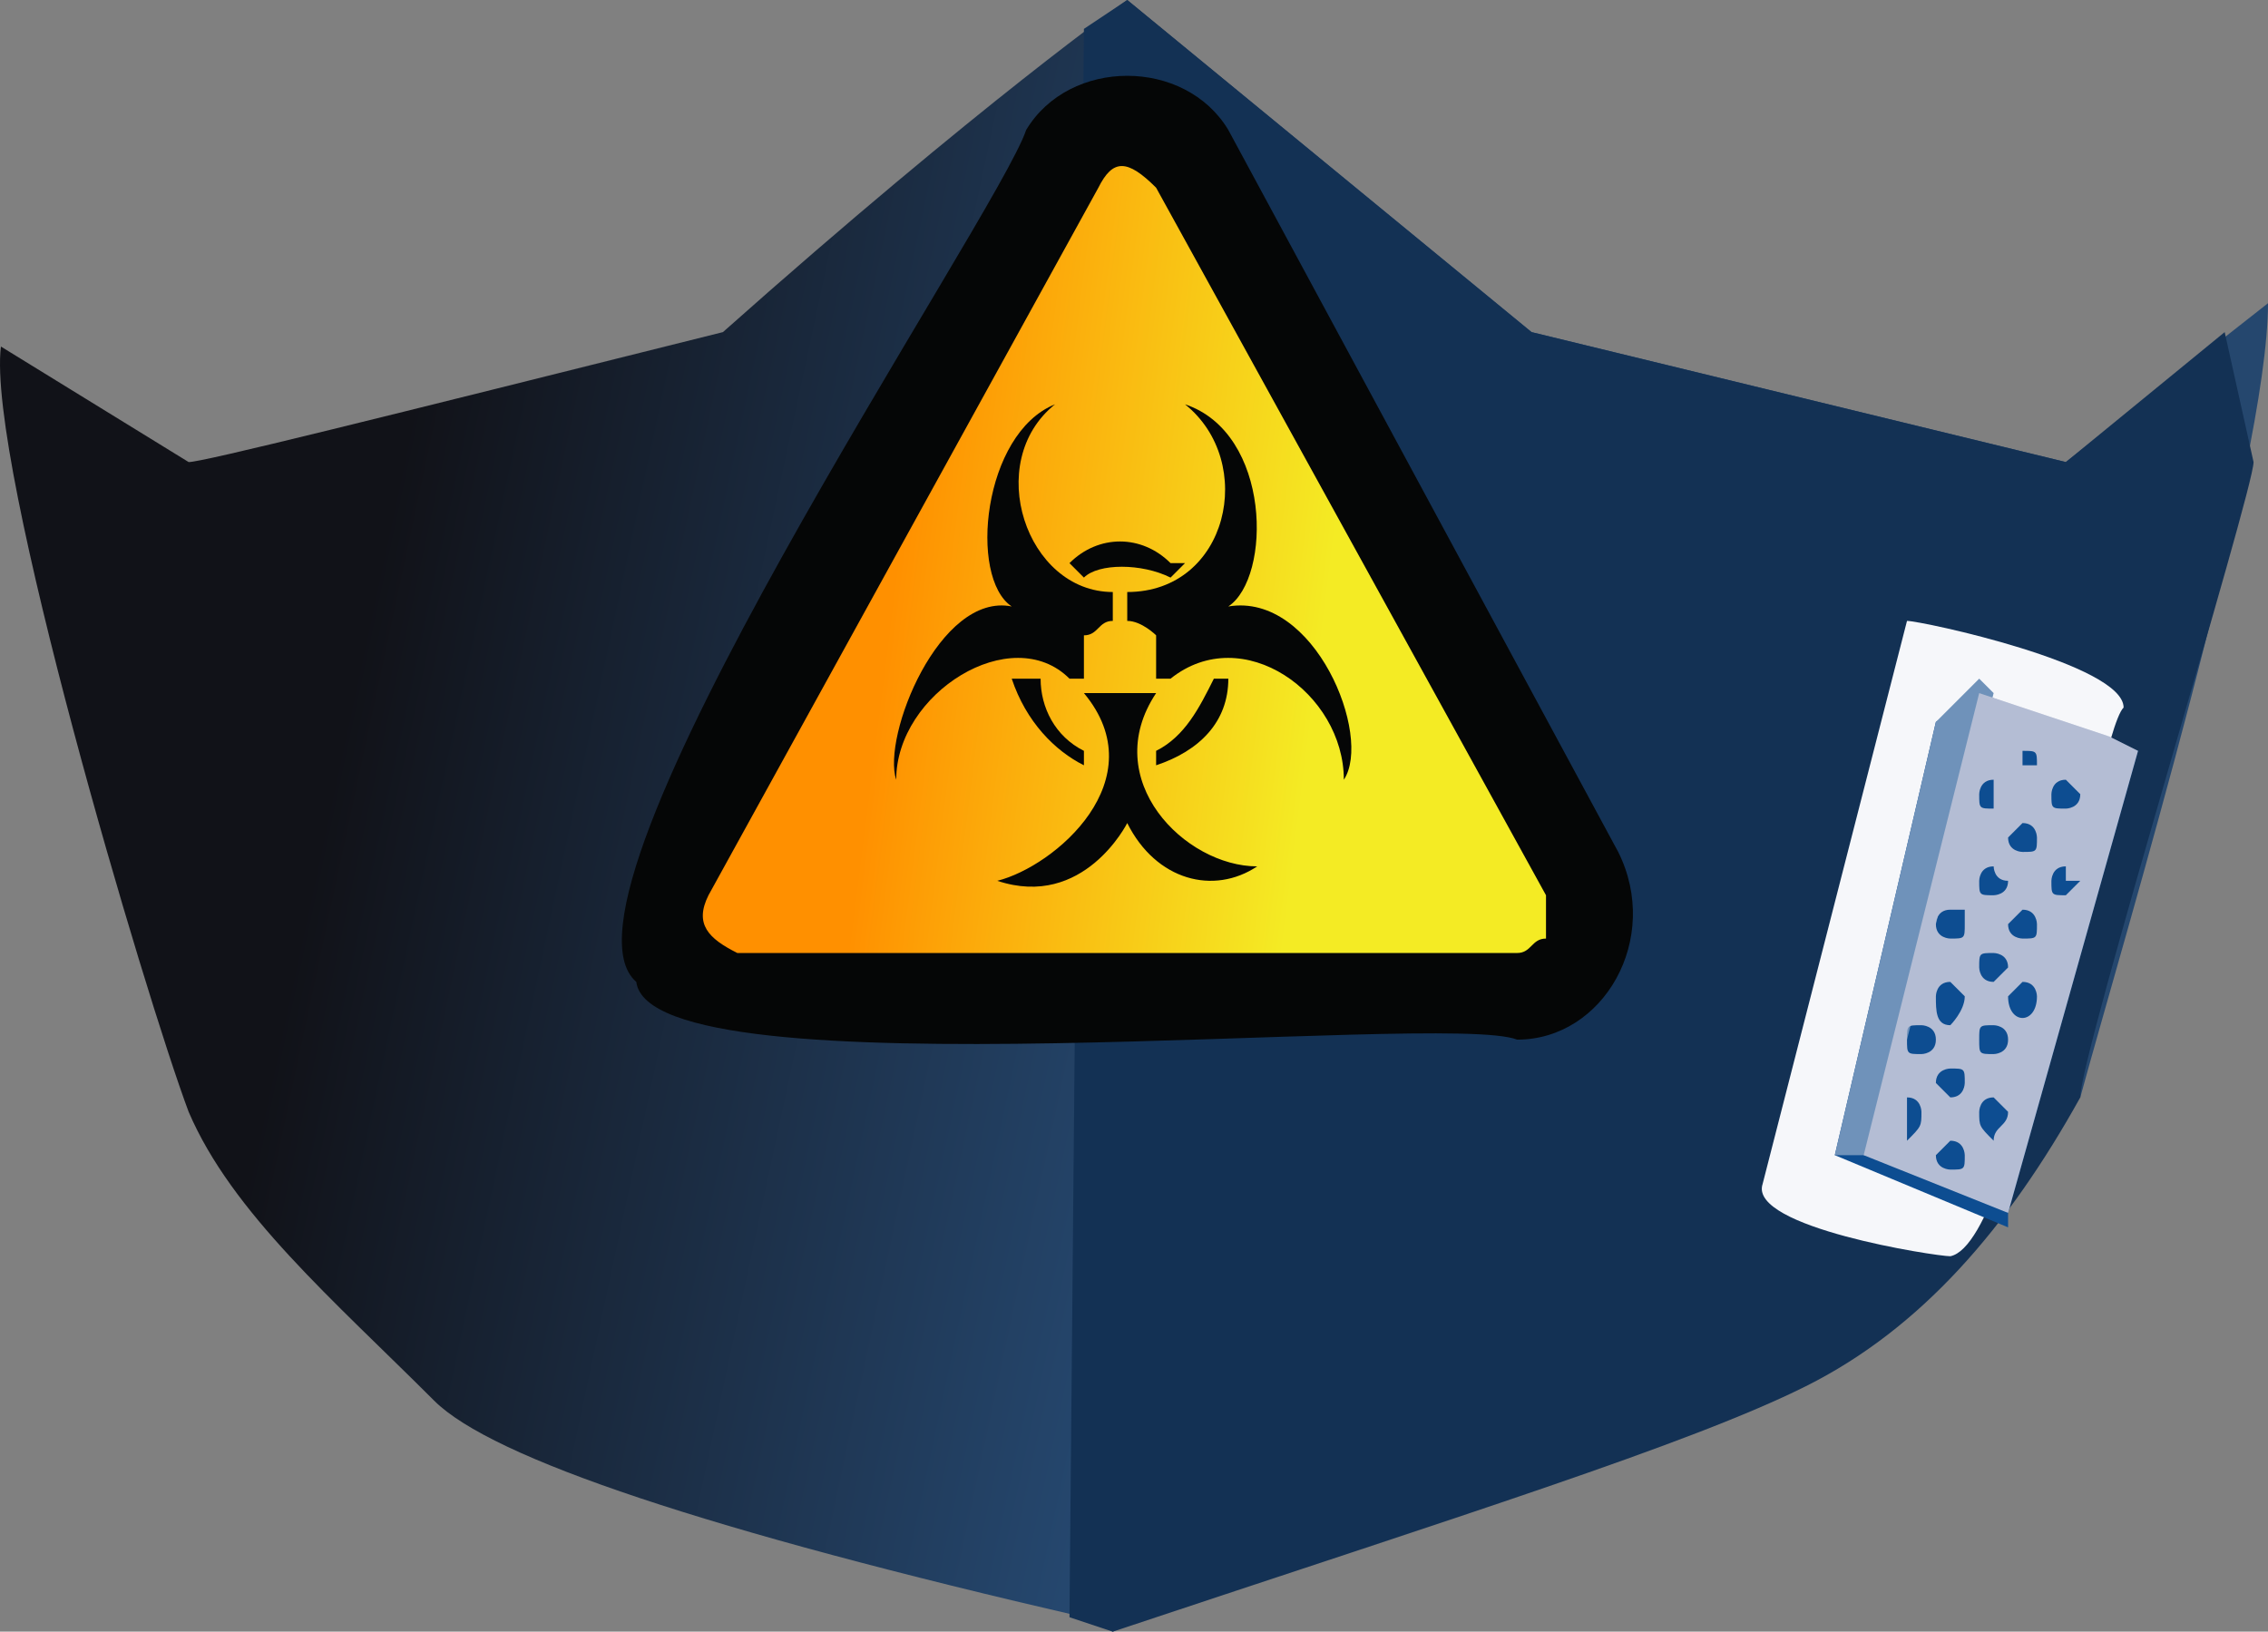 <?xml version="1.0" encoding="UTF-8" standalone="no"?>
<svg
   width="157.064"
   height="113"
   viewBox="0 0 157.064 113"
   version="1.1"
   id="svg37"
   sodipodi:docname="cb-layer-0659.svg"
   xmlns:inkscape="http://www.inkscape.org/namespaces/inkscape"
   xmlns:sodipodi="http://sodipodi.sourceforge.net/DTD/sodipodi-0.dtd"
   xmlns="http://www.w3.org/2000/svg"
   xmlns:svg="http://www.w3.org/2000/svg">
  <rect x="0" y="0" width="157.064" height="113" fill="#808080" stroke="none"/>
  <sodipodi:namedview
     id="namedview39"
     pagecolor="#ffffff"
     bordercolor="#666666"
     borderopacity="1.0"
     inkscape:pageshadow="2"
     inkscape:pageopacity="0.0"
     inkscape:pagecheckerboard="0" />
  <defs
     id="defs12">
    <linearGradient
       x1="71.402"
       y1="78.448"
       x2="19.445"
       y2="70.455"
       id="id-62698"
       gradientTransform="scale(1.179,0.848)"
       gradientUnits="userSpaceOnUse">
      <stop
         stop-color="#25476E"
         offset="0%"
         id="stop2" />
      <stop
         stop-color="#111218"
         offset="100%"
         id="stop4" />
    </linearGradient>
    <linearGradient
       x1="60.901"
       y1="41.145"
       x2="89.671"
       y2="44.53"
       id="id-62699"
       gradientTransform="scale(1.035,0.966)"
       gradientUnits="userSpaceOnUse">
      <stop
         stop-color="#FF9000"
         offset="0%"
         id="stop7" />
      <stop
         stop-color="#F4EB24"
         offset="100%"
         id="stop9" />
    </linearGradient>
  </defs>
  <g
     transform="translate(-0.936,-1)"
     id="id-62700">
    <path
       d="m 158,22 c 0,11 -10,44 -13,55 l -67,37 -2,-1 C 50,107 35,102 31,98 24,91 17,85 14,78 11,70 0,33 1,25 l 13,8 C 15,33 27,30 51,24 69,8 79,1 79,1 l 28,23 37,9 z"
       fill="url(#id-62698)"
       id="id-62701"
       style="fill:url(#id-62698)" />
    <path
       d="m 157,33 c 0,2 -12,41 -12,44 -5,9 -11,16 -19,20 -8,4 -24,9 -48,17 l -3,-1 1,-110 3,-2 28,23 37,9 11,-9 z"
       fill="#133154"
       id="path15" />
    <path
       d="M 113,60 86,10 C 83,5 75,5 72,10 70,16 38,63 45,69 c 1,8 56,2 61,4 6,0 10,-7 7,-13 z"
       fill="#050606"
       id="path17" />
    <path
       d="m 108,66 c -1,0 -1,1 -2,1 H 52 C 50,66 49,65 50,63 L 77,14 c 1,-2 2,-2 4,0 l 27,49 c 0,1 0,2 0,3 z"
       fill="url(#id-62699)"
       id="path19"
       style="fill:url(#id-62699)" />
    <path
       d="m 74,29 c -5,4 -2,13 4,13 v 2 c -1,0 -1,1 -2,1 0,1 0,2 0,3 H 75 C 71,44 63,49 63,55 62,52 66,42 71,43 68,41 69,31 74,29 Z"
       fill="#050606"
       id="path21" />
    <path
       d="m 83,29 c 5,4 3,13 -4,13 v 2 c 1,0 2,1 2,1 0,1 0,2 0,3 h 1 c 5,-4 12,1 12,7 2,-3 -2,-13 -8,-12 3,-2 3,-12 -3,-14 z"
       fill="#050606"
       id="path23" />
    <path
       d="m 77,49 c 0,0 1,0 2,0 0,0 1,0 1,0 h 1 c -4,6 2,12 7,12 -3,2 -7,1 -9,-3 0,0 -3,6 -9,4 4,-1 11,-7 6,-13 z"
       fill="#050606"
       id="path25" />
    <path
       d="m 82,40 c -2,-2 -5,-2 -7,0 l 1,1 c 1,-1 4,-1 6,0 l 1,-1 c 0,0 -1,0 -1,0 z m 3,8 c -1,2 -2,4 -4,5 v 1 c 3,-1 5,-3 5,-6 z m -12,0 h -2 c 1,3 3,5 5,6 v -1 c -2,-1 -3,-3 -3,-5 z"
       fill="#050606"
       id="id-62708"
       fill-rule="nonzero" />
    <path
       d="m 133,44 -10,39 c -1,3 12,5 13,5 5,-1 10,-36 12,-38 0,-3 -14,-6 -15,-6 z"
       fill="#f6f7fa"
       id="path28" />
    <polygon
       points="140,86 128,81 135,51 138,49 138,49 149,53 140,85 "
       fill="#0d4d91"
       id="polygon30" />
    <path
       d="m 139,49 -8,32 c -1,0 -2,0 -3,0 l 7,-30 3,-3 z"
       fill="#6f92ba"
       id="path32" />
    <path
       d="m 147,52 -9,-3 v 0 l -8,32 10,4 9,-32 z m -3,5 c -1,0 -1,0 -1,-1 0,0 0,-1 1,-1 0,0 1,1 1,1 0,1 -1,1 -1,1 z m 1,5 c -1,1 -1,1 -1,1 -1,0 -1,0 -1,-1 0,0 0,-1 1,-1 0,0 0,1 0,1 z m -4,-4 c 1,0 1,1 1,1 0,1 0,1 -1,1 0,0 -1,0 -1,-1 0,0 1,-1 1,-1 z m 0,-4 c 0,-1 0,-1 0,-1 1,0 1,0 1,1 0,0 0,0 -1,0 0,0 0,0 0,0 z m 0,12 c 0,0 -1,0 -1,-1 0,0 1,-1 1,-1 1,0 1,1 1,1 0,1 0,1 -1,1 z m 1,4 c 0,2 -2,2 -2,0 0,0 1,-1 1,-1 1,0 1,1 1,1 z m -5,-5 c 0,1 0,1 -1,1 0,0 -1,0 -1,-1 0,0 0,-1 1,-1 0,0 0,0 1,0 0,0 0,1 0,1 z m 2,-8 c -1,0 -1,0 -1,-1 0,0 0,-1 1,-1 0,0 0,1 0,1 0,1 0,1 0,1 z m 1,5 c 0,1 -1,1 -1,1 -1,0 -1,0 -1,-1 0,0 0,-1 1,-1 0,0 0,1 1,1 z m -1,5 c 0,0 1,0 1,1 0,0 -1,1 -1,1 -1,0 -1,-1 -1,-1 0,-1 0,-1 1,-1 z m -6,13 c 0,-1 0,-1 0,-2 0,0 0,-1 0,-1 1,0 1,1 1,1 0,1 0,1 -1,2 z m 1,-6 c -1,0 -1,0 -1,-1 0,-1 0,-1 1,-1 0,0 1,0 1,1 0,1 -1,1 -1,1 z m 1,-4 c 0,0 0,-1 1,-1 0,0 1,1 1,1 0,1 -1,2 -1,2 -1,0 -1,-1 -1,-2 z m 1,5 c 1,0 1,0 1,1 0,0 0,1 -1,1 0,0 -1,-1 -1,-1 0,-1 1,-1 1,-1 z m 0,7 c 0,0 -1,0 -1,-1 0,0 1,-1 1,-1 1,0 1,1 1,1 0,1 0,1 -1,1 z m 3,-10 c 0,0 1,0 1,1 0,1 -1,1 -1,1 -1,0 -1,0 -1,-1 0,-1 0,-1 1,-1 z m 0,8 c -1,-1 -1,-1 -1,-2 0,0 0,-1 1,-1 0,0 1,1 1,1 0,1 -1,1 -1,2 z"
       fill="#b4bdd4"
       id="path34"
       fill-rule="nonzero" />
  </g>
</svg>
